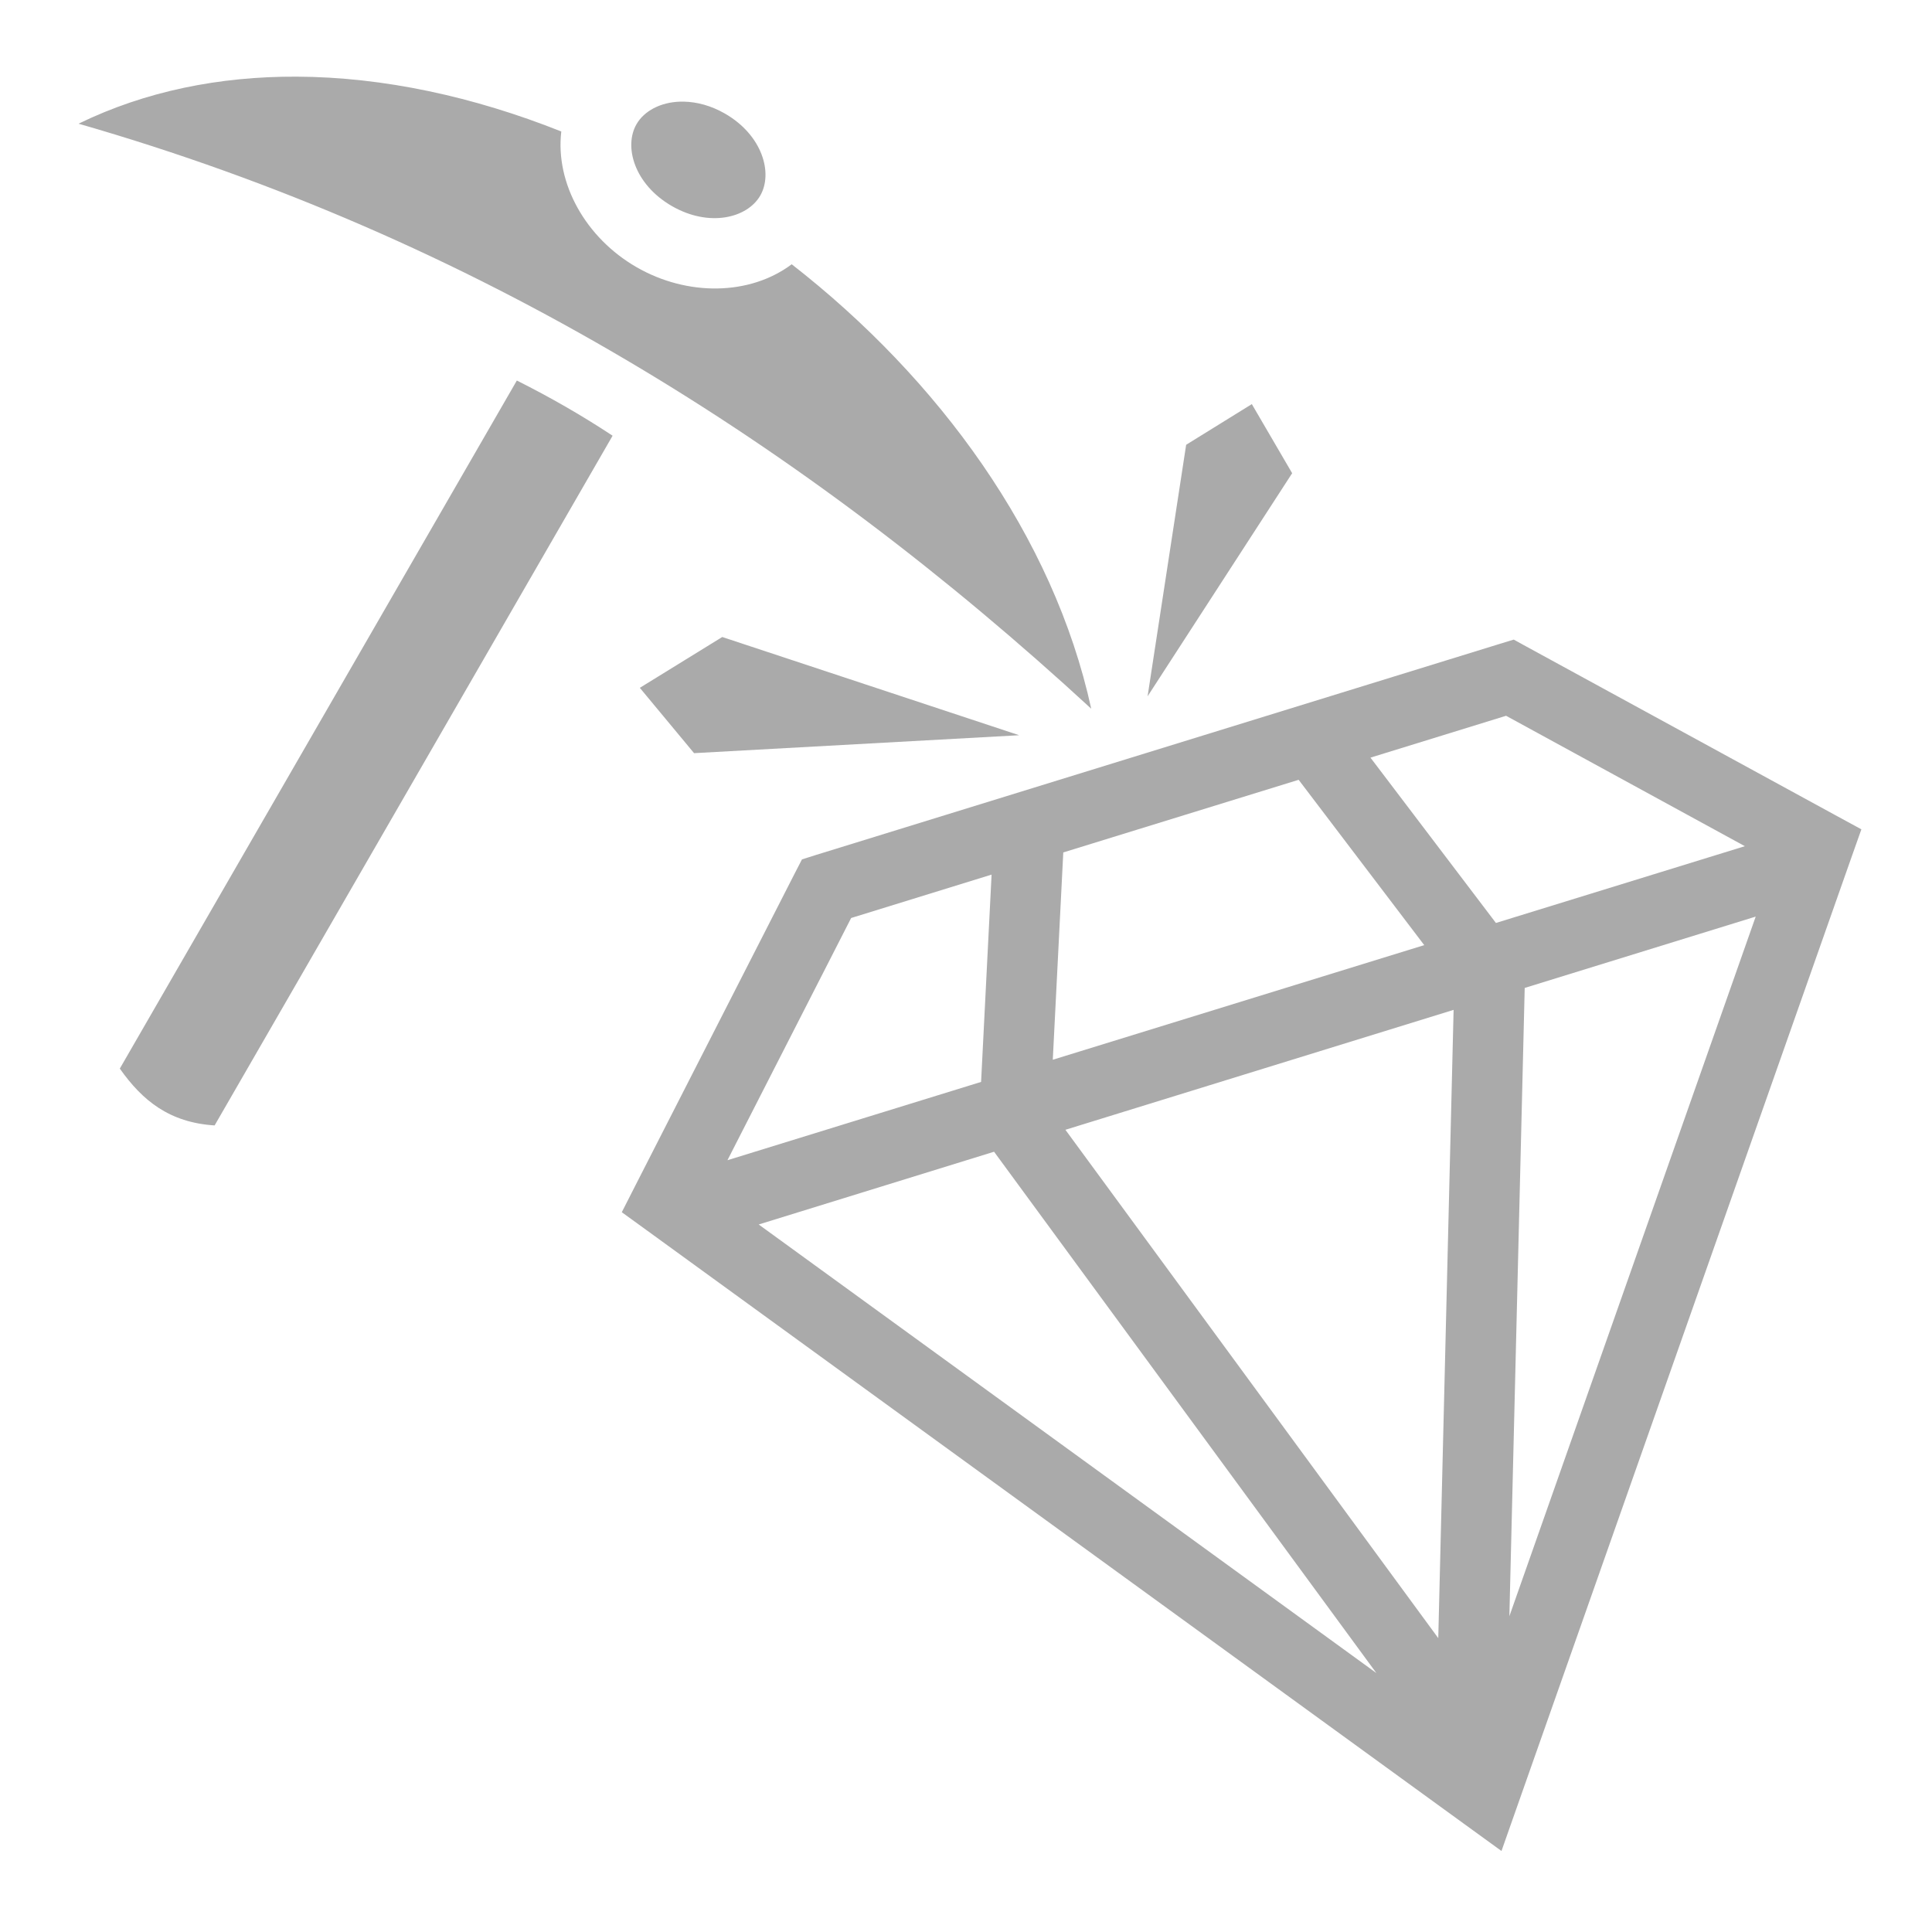 <svg stroke="currentColor" fill="#aaa" stroke-width="0" viewBox="0 0 512 512" height="1em" width="1em" xmlns="http://www.w3.org/2000/svg"><path d="M78.594 20.313c-20.396-.083-40.037 3.83-57.78 12.468C126.016 63.043 213.21 117.8 289.185 187.813c-9.978-45.738-40.414-87.43-79.375-117.78-11.143 8.35-27.725 8.505-41.156.75-13.402-7.74-21.53-22.143-19.906-35.938-23.19-9.237-47.145-14.438-70.156-14.532zm101.625 6.625c-5.215.166-9.516 2.475-11.532 5.968-3.442 5.962-.55 15.975 9.343 21.688 9.894 5.713 19.997 3.212 23.44-2.75 3.44-5.962.58-16.006-9.314-21.72-3.71-2.14-7.465-3.108-10.875-3.186-.354-.01-.714-.012-1.06 0zm-43.25 73.906L31.75 283.188c5.972 8.454 13.093 14.29 25.125 15.062l105.47-182.78c-8.03-5.31-16.5-10.178-25.376-14.626zm194.78 6.25l-17.406 10.78-10.22 66.657 38.313-59.124-10.687-18.312zm-140.344 61.72l-21.844 13.467 14.375 17.314 86.157-4.75-78.688-26.03zm209.75.686l-3.78 1.156-181.095 55.906-3.75 1.188-1.81 3.5-42.314 82.875-3.625 7.125 6.47 4.688 216.53 157.25 10.126 7.343 4.156-11.81 88.563-251.44 2.656-7.5-7-3.81-81.655-44.564-3.47-1.906zm-2.03 20.188l63.28 34.562-65.97 20.344-33.248-43.813 35.937-11.093zm-54.97 16.968l33.28 43.813L279 280.843l2.78-54.938 62.376-19.25zM262.78 231.78L260 286.72l-67.22 20.75 32.782-64.19 37.22-11.5zm202.5 11.126L400 428.312l4.063-166.5 61.218-18.906zm-80.06 24.72l-4.064 166.5-98.812-134.72 102.875-31.78zm-121.783 37.593L364.75 443.374 201.062 324.5l62.375-19.28z"></path></svg>

